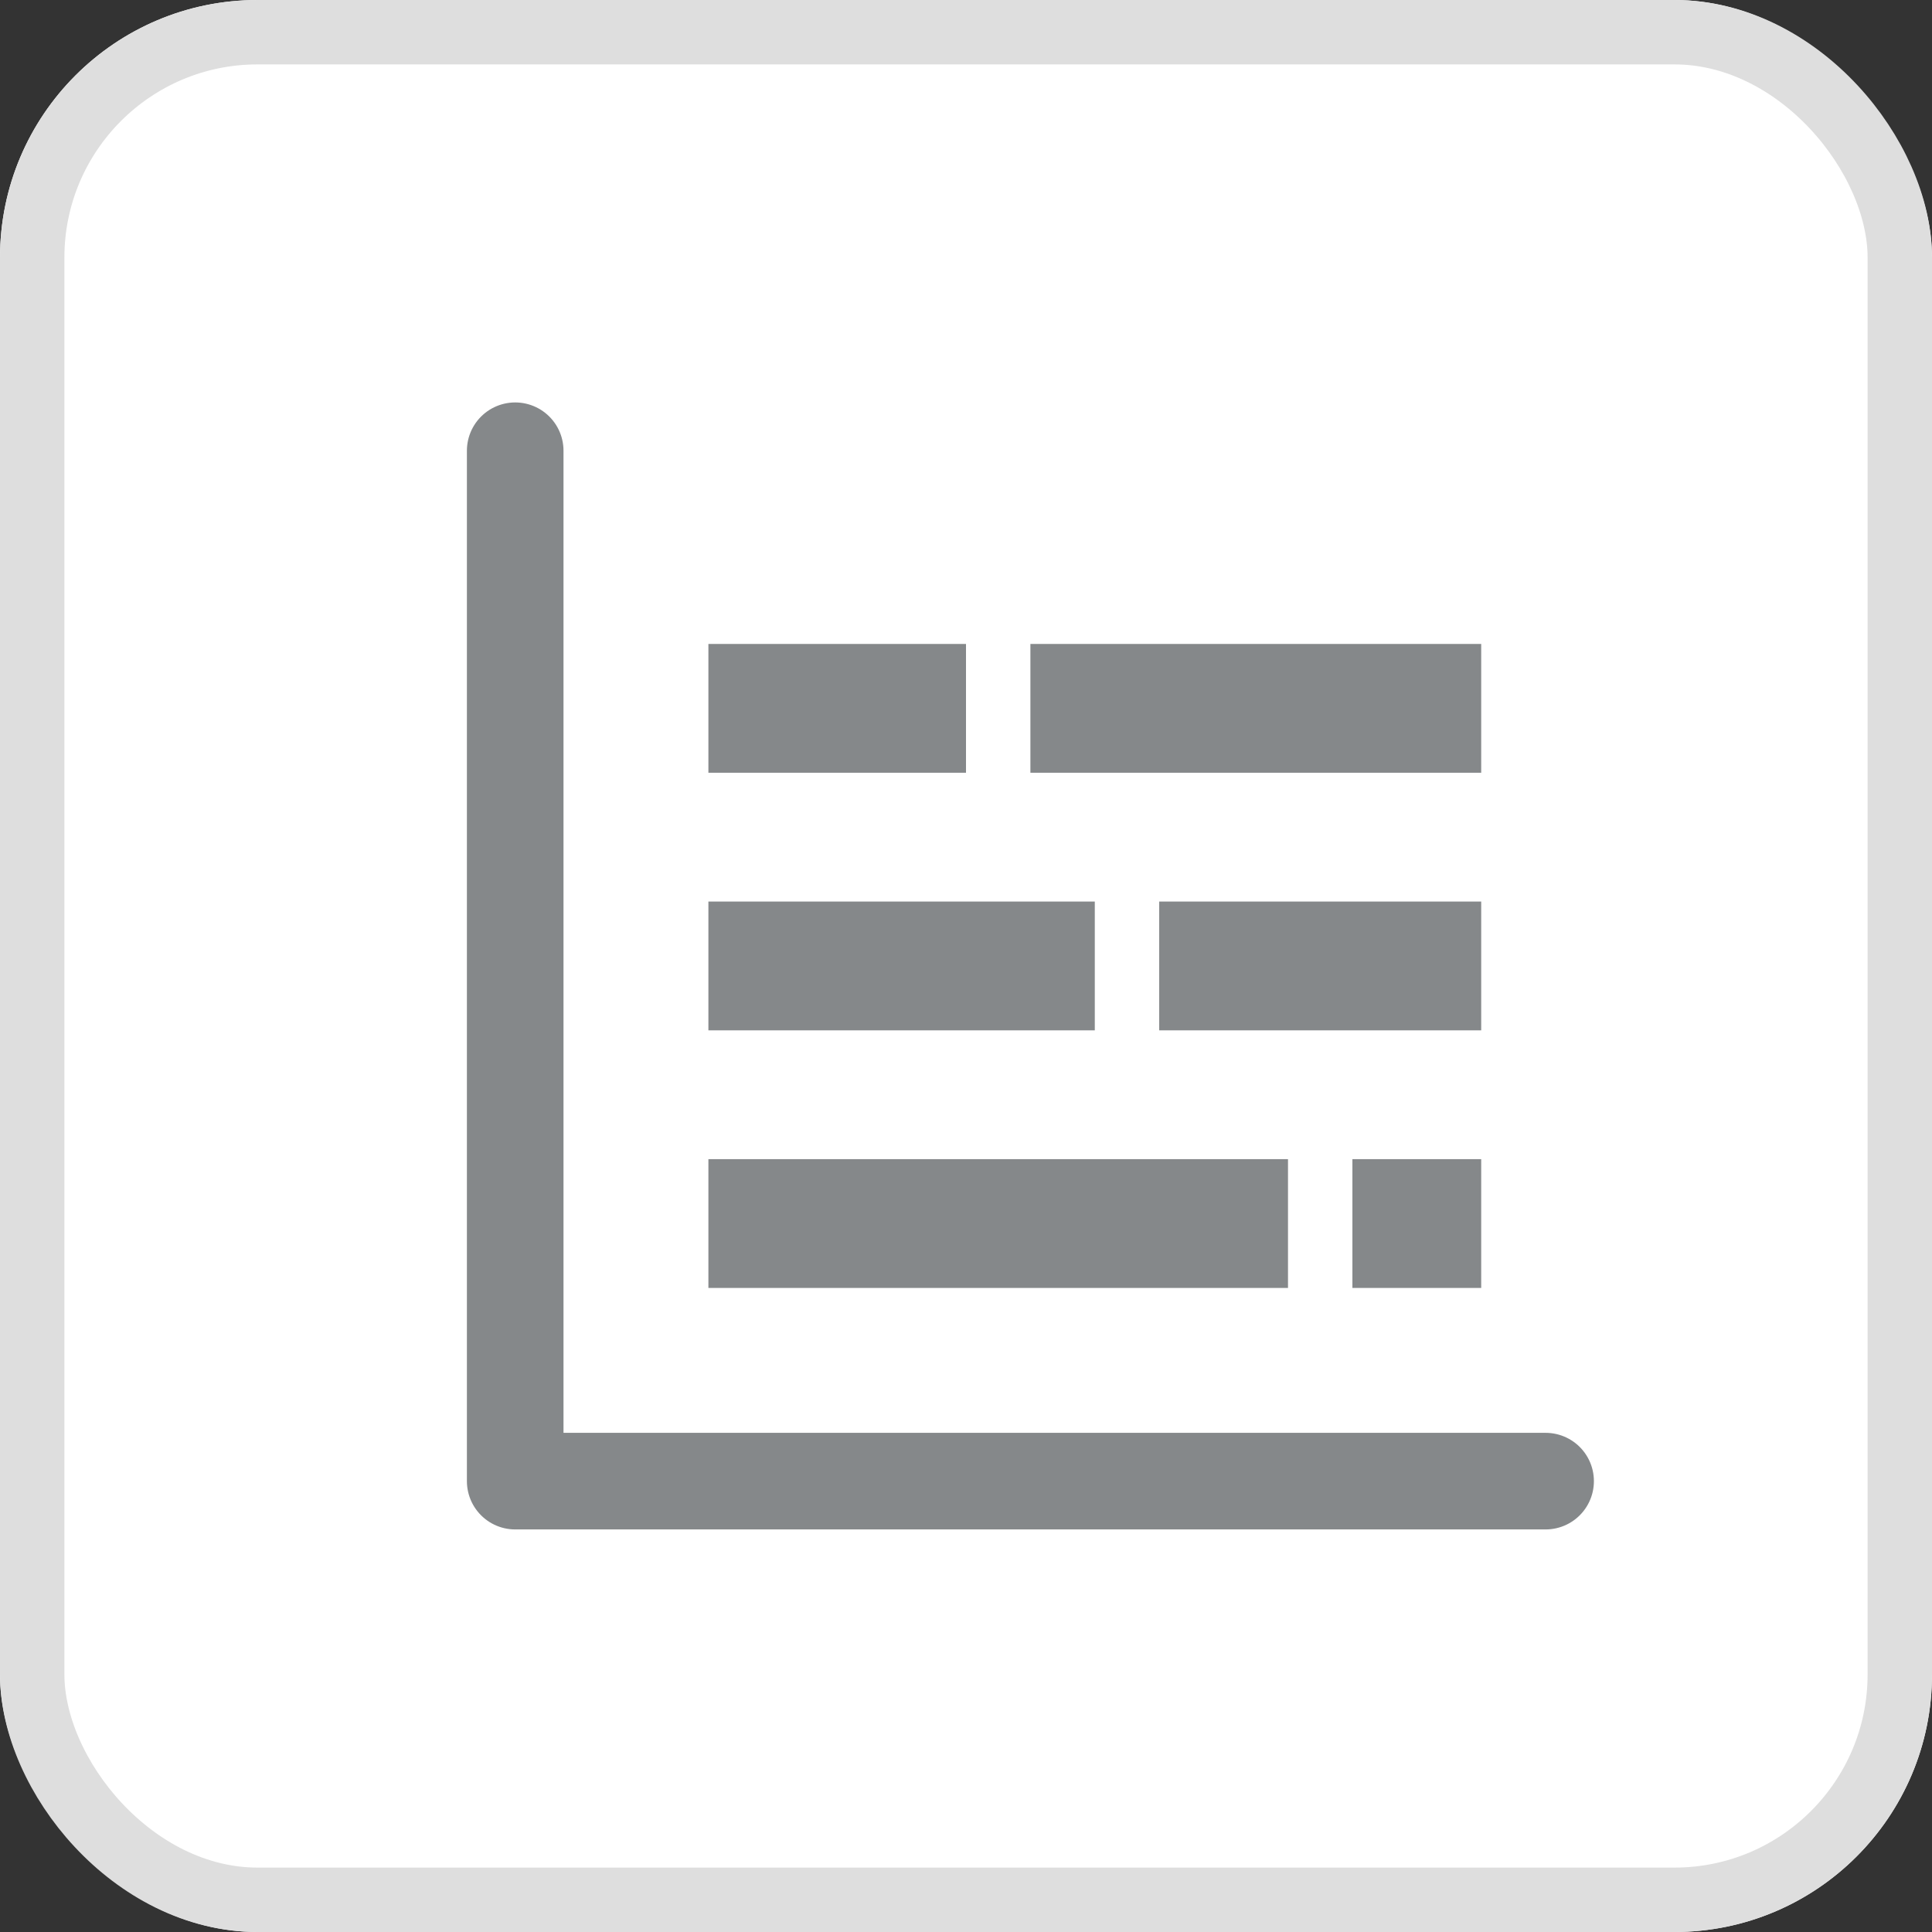 <svg xmlns="http://www.w3.org/2000/svg" width="30" height="30" viewBox="0 0 30 30">
  <rect x="0" y="0" width="30" height="30" fill="#333333" stroke="none"/>
  <g id="Group_42882" data-name="Group 42882" transform="translate(-416 -325)">
    <g id="Group_42607" data-name="Group 42607" transform="translate(416 325)">
      <g id="Rectangle_6222" data-name="Rectangle 6222" fill="#fff" stroke="#dedede" stroke-width="1">
        <rect width="30" height="30" rx="4" stroke="none"/>
        <rect x="0.5" y="0.5" width="29" height="29" rx="3.5" fill="none"/>
      </g>
    </g>
    <g id="Horizontal_bar_chart" data-name="Horizontal bar chart" transform="translate(419.947 328.947)">
      <rect id="Rectangle_58" data-name="Rectangle 58" width="22.105" height="22.105" transform="translate(0 0)" fill="#6a6a6a" opacity="0"/>
      <g id="Group_37810" data-name="Group 37810" transform="translate(4.158 3.947)">
        <g id="Group_42823" data-name="Group 42823" transform="translate(-0.105 -0.895)">
          <path id="Path_70241" data-name="Path 70241" d="M-1.226,285.09v16h16" transform="translate(1.226 -285.09)" fill="none" stroke="#85888a" stroke-linecap="round" stroke-linejoin="round" stroke-width="1.5"/>
          <g id="Group_43012" data-name="Group 43012" transform="translate(16 -1) rotate(90)">
            <g id="Rectangle_10083" data-name="Rectangle 10083" transform="translate(4 1)" fill="#fff" stroke="#85888a" stroke-width="1">
              <rect width="2" height="7" rx="0.5" stroke="none"/>
              <rect x="0.5" y="0.5" width="1" height="6" fill="none"/>
            </g>
            <g id="Rectangle_10086" data-name="Rectangle 10086" transform="translate(8 7)" fill="#fff" stroke="#85888a" stroke-width="1">
              <rect width="2" height="6" rx="0.5" stroke="none"/>
              <rect x="0.5" y="0.5" width="1" height="5" fill="none"/>
            </g>
            <g id="Rectangle_10088" data-name="Rectangle 10088" transform="translate(12 4)" fill="#fff" stroke="#85888a" stroke-width="1">
              <rect width="2" height="9" rx="0.5" stroke="none"/>
              <rect x="0.5" y="0.5" width="1" height="8" fill="none"/>
            </g>
            <g id="Rectangle_10084" data-name="Rectangle 10084" transform="translate(4 9)" fill="#fff" stroke="#85888a" stroke-width="1">
              <rect width="2" height="4" rx="0.5" stroke="none"/>
              <rect x="0.5" y="0.5" width="1" height="3" fill="none"/>
            </g>
            <g id="Rectangle_10085" data-name="Rectangle 10085" transform="translate(8 1)" fill="#fff" stroke="#85888a" stroke-width="1">
              <rect width="2" height="5" rx="0.5" stroke="none"/>
              <rect x="0.5" y="0.5" width="1" height="4" fill="none"/>
            </g>
            <g id="Rectangle_10087" data-name="Rectangle 10087" transform="translate(12 1)" fill="#fff" stroke="#85888a" stroke-width="1">
              <rect width="2" height="2" rx="0.5" stroke="none"/>
              <rect x="0.5" y="0.5" width="1" height="1" fill="none"/>
            </g>
          </g>
        </g>
      </g>
    </g>
  </g>
</svg>
